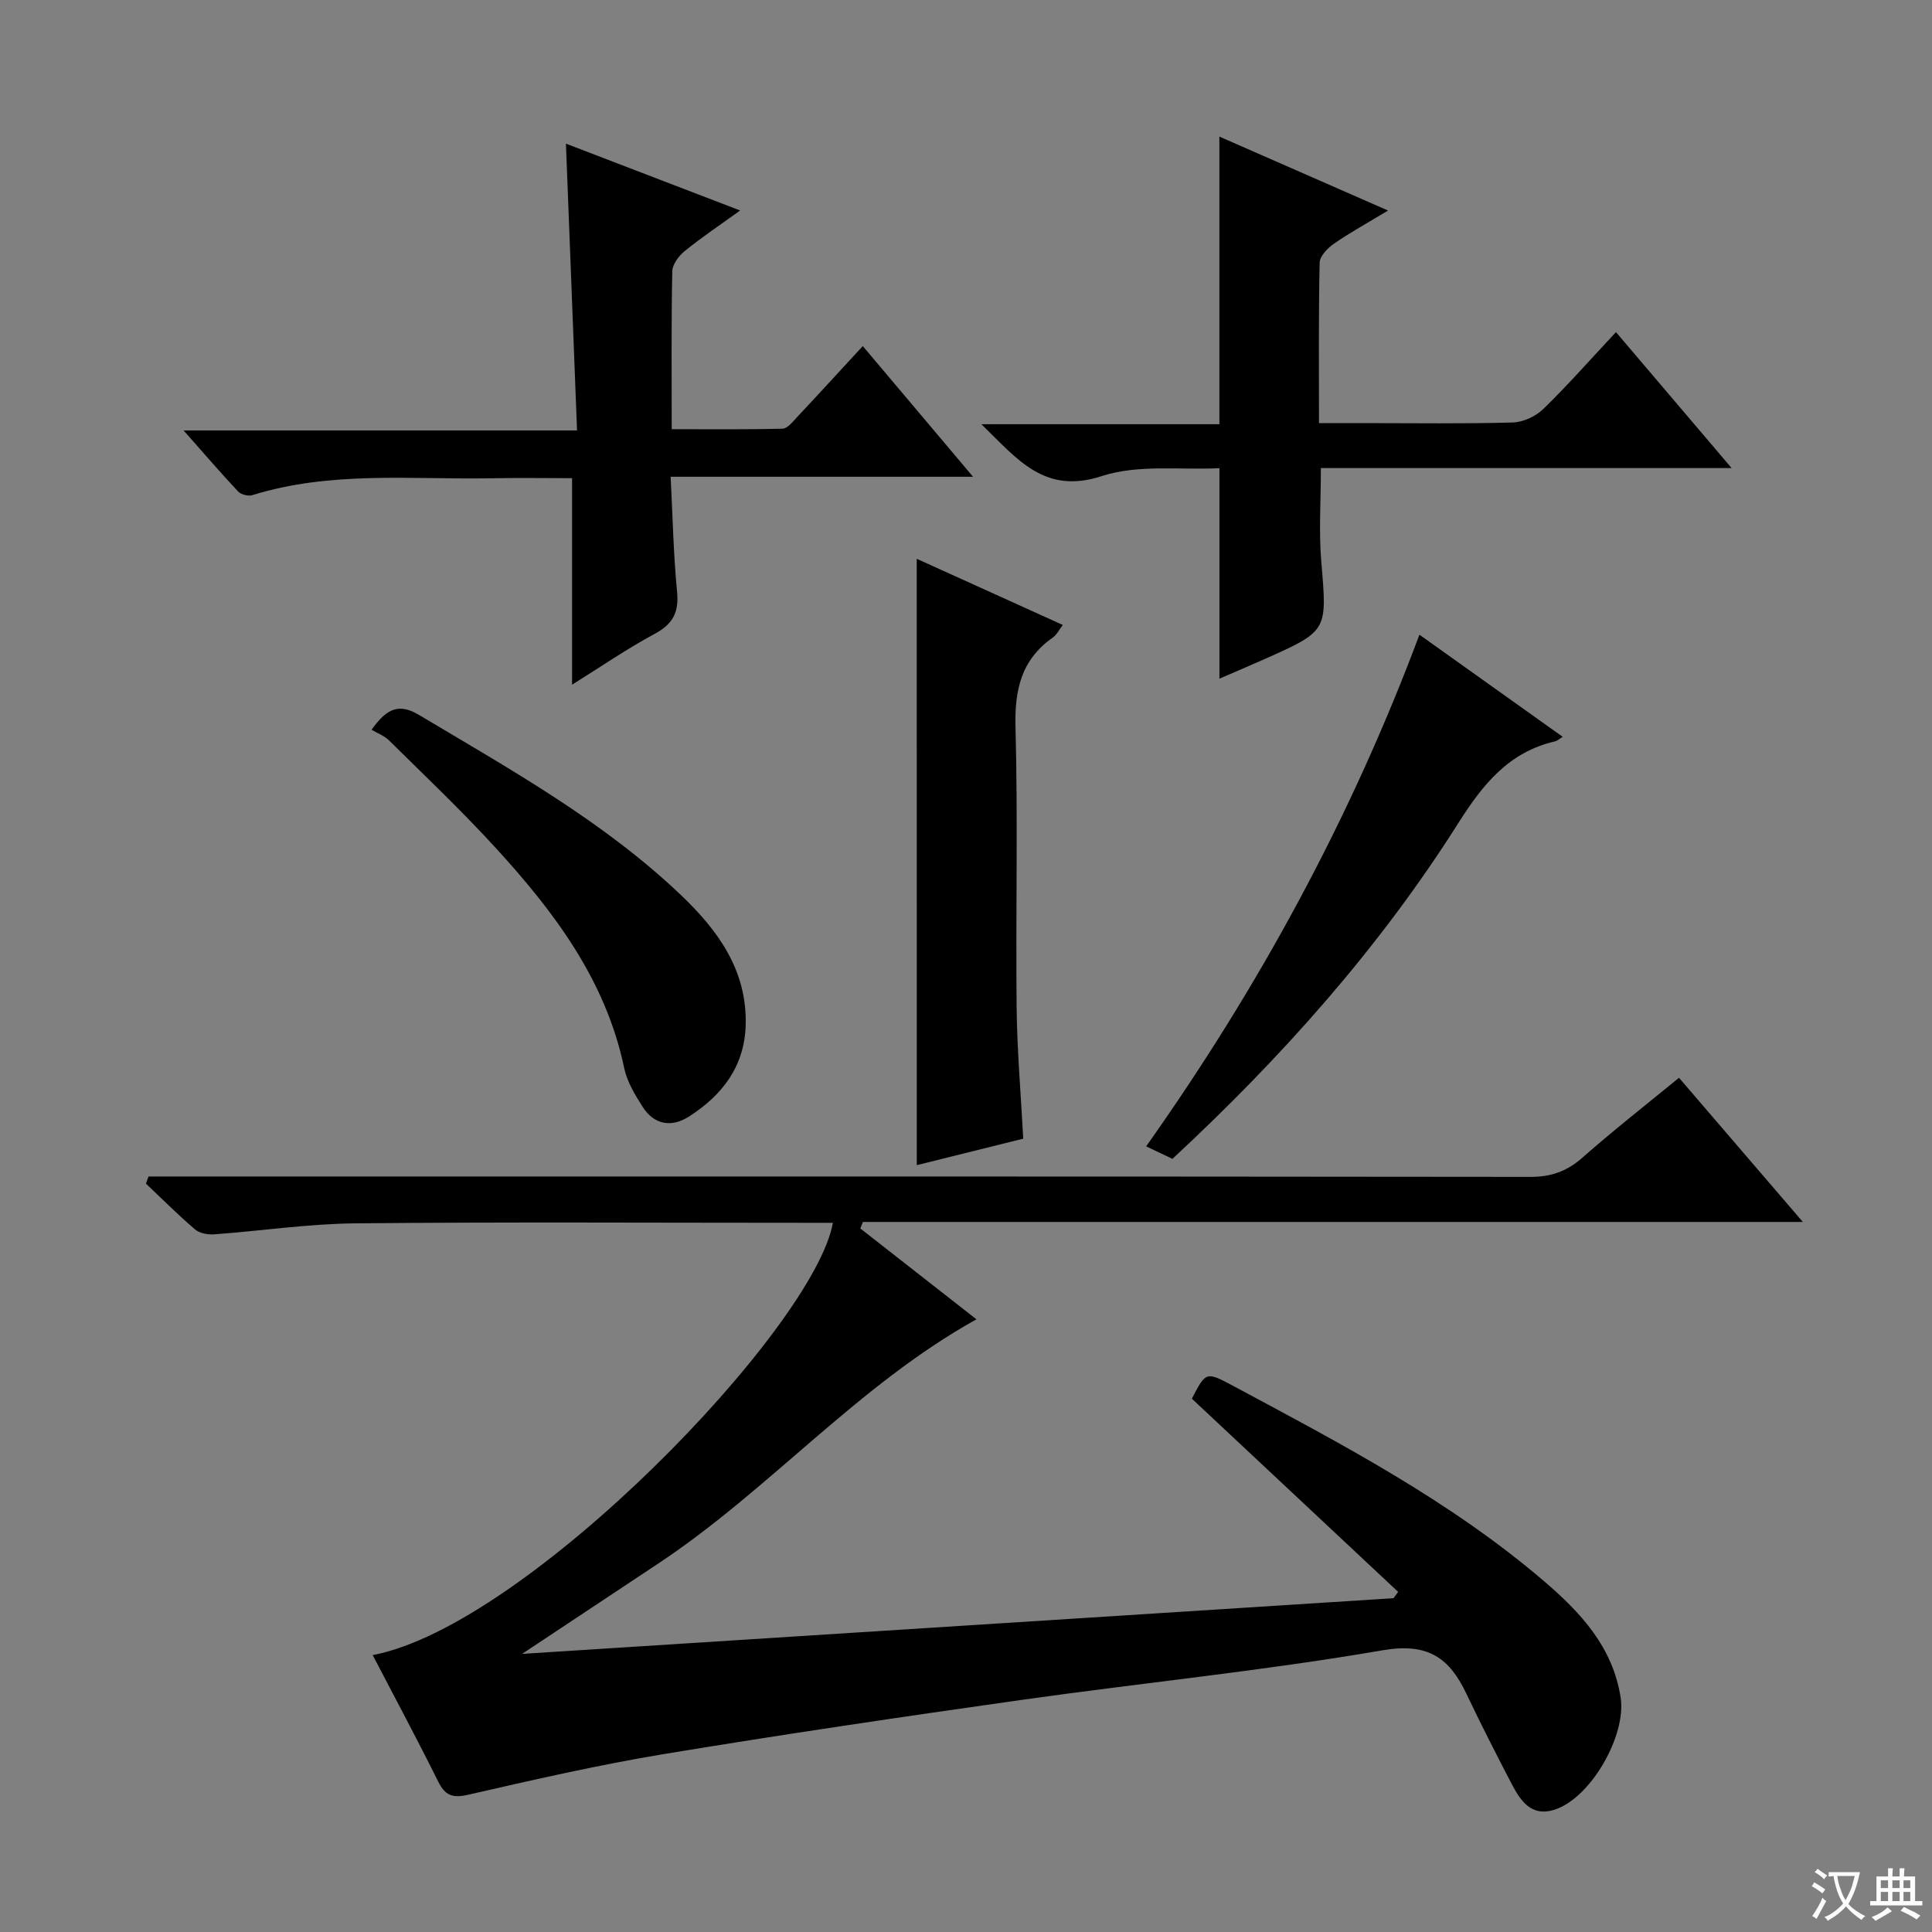 <svg enable-background="new 0 0 400 400" viewBox="0 0 400 400" xmlns="http://www.w3.org/2000/svg"><rect x="0" y="0" width="400" height="400" fill="#808080" stroke="none"/><path d="m377.9 391.2c-.2.3-.4.5-.6.8-.7-.6-1.4-1-2.2-1.5.2-.3.4-.5.5-.8.6.4 1.4.8 2.3 1.5zm-1.8 6.1c-.2-.2-.5-.4-.9-.6.4-.6.8-1.2 1.2-1.9s.7-1.3.9-1.9c.3.3.5.5.8.7-.7 1.3-1.4 2.6-2 3.7zm2.2-9c-.3.3-.5.5-.6.8-.6-.6-1.3-1.1-2-1.5.3-.3.5-.5.6-.7.6.5 1.3.9 2 1.4zm.3.2v-.9h2 4.5c-.3 1.3-.6 2.5-1 3.6s-.9 2.1-1.4 3c.4.5 1 1 1.6 1.4s1.2.8 1.9 1.1c-.3.2-.5.4-.8.8-.4-.3-1-.7-1.6-1.2s-1.2-1.1-1.6-1.6c-.5.6-1.1 1.1-1.7 1.6s-1.4.9-2.1 1.4c-.1-.3-.3-.5-.7-.8.6-.2 1.2-.5 1.9-1s1.4-1.1 2-1.8c-.5-.8-.9-1.6-1.2-2.5s-.6-2-.8-3.2c-.4.1-.7.1-1 .1zm2.5 2.7c.3 1 .7 1.7 1 2.2.3-.5.6-1.1 1-2s.6-1.9.9-3h-3.2-.4c.1.9.3 1.8.7 2.8z" fill="#fafbfa"/><path d="m396.5 388.5v1.5 3.6h1.5v.9c-.4 0-1 0-1.7 0h-7.9c-.5 0-.9 0-1.2 0v-.9h1.3v-3.5c0-.7 0-1.2 0-1.6h2.4c0-.8 0-1.4 0-1.7h1c0 .3-.1.8-.1 1.7h1.5c0-.8 0-1.4 0-1.7h1c0 .3-.1.9-.1 1.7zm-8.2 9.2c-.2-.3-.5-.5-.8-.8.8-.3 1.4-.6 1.9-.9s1-.7 1.4-1.1c.3.3.6.5.9.8-1.6 1-2.8 1.6-3.4 2zm2.6-6.8v-1.6h-1.5v1.6zm0 2.7v-1.9h-1.5v1.9zm2.4-2.7v-1.6h-1.5v1.6zm0 2.7v-1.9h-1.5v1.9zm.2 2 .7-.8c.4.2.9.5 1.6.8s1.3.7 1.8 1c-.3.3-.5.5-.8.8-.4-.3-1.5-1-3.3-1.8zm2-4.7v-1.6h-1.4v1.6zm0 2.7v-1.9h-1.4v1.9z" fill="#fafbfa"/><g fill="#010000"><path d="m178.12 254.34c8.08 6.33 16.17 12.65 24.04 18.81-24.62 13.68-42.88 35.34-65.99 50.64-9.1 6.02-18.19 12.07-28.08 18.63 60.6-3.87 120.51-7.7 180.42-11.53.32-.44.64-.87.96-1.31-14.22-13.31-28.43-26.62-42.71-40 2.9-5.59 2.94-5.65 8.49-2.68 22.43 12.02 45.01 23.83 64.49 40.52 7.54 6.46 14.19 13.6 15.8 24.07 1.2 7.76-6.09 20.64-13.55 23.14-5.04 1.69-7.27-1.93-9.17-5.58-3.14-6.05-6.25-12.12-9.17-18.28-3.54-7.48-7.92-10.72-17.37-9.1-24.86 4.28-50.02 6.77-75.01 10.31-24.66 3.49-49.31 7.13-73.88 11.19-13.58 2.25-27.02 5.34-40.45 8.41-3.27.75-4.78.16-6.24-2.77-4.34-8.74-8.95-17.34-13.54-26.14 31.88-6 91.39-67.73 95.28-89.5-1.86 0-3.63 0-5.4 0-31.17 0-62.33-.19-93.5.11-9.76.1-19.5 1.57-29.26 2.28-1.3.09-2.99-.23-3.92-1.04-3.51-3-6.78-6.28-10.14-9.46.18-.49.35-.99.53-1.48h6.12c93.33 0 186.66-.03 279.99.08 4.3.01 7.56-1.16 10.76-3.98 6.36-5.61 13.05-10.84 20-16.54 8.34 9.71 16.61 19.34 25.64 29.85-65.6 0-130.1 0-194.61 0-.18.46-.36.9-.53 1.35z"/><path d="m118.44 141.76c0-14.66 0-28.41 0-42.76-5.42 0-11.03-.09-16.63.02-16.58.3-33.32-1.57-49.58 3.5-.84.26-2.34-.13-2.94-.77-3.62-3.86-7.07-7.88-11.28-12.63h81.46c-.77-19.98-1.52-39.32-2.3-59.38 11.84 4.54 23.5 9.02 36.07 13.84-4.16 3-7.93 5.52-11.43 8.36-1.24 1-2.59 2.77-2.62 4.21-.22 10.65-.12 21.3-.12 32.71 7.8 0 15.38.09 22.96-.11 1.02-.03 2.1-1.44 2.98-2.37 4.44-4.73 8.81-9.52 13.62-14.73 7.49 8.88 14.84 17.59 22.83 27.06-21.1 0-41.41 0-62.61 0 .43 8.37.58 16.12 1.33 23.81.41 4.25-.85 6.67-4.62 8.7-5.8 3.12-11.25 6.88-17.12 10.54z"/><path d="m287.38 43.59c-4.18 2.53-7.8 4.51-11.18 6.85-1.32.91-2.95 2.59-2.98 3.95-.24 10.81-.14 21.63-.14 33.21h9.61c10.16 0 20.33.16 30.48-.13 2.16-.06 4.75-1.24 6.32-2.76 5.12-4.98 9.85-10.36 15.08-15.95 7.84 9.21 15.55 18.28 23.94 28.15-28.77 0-56.73 0-85.04 0 0 6.92-.44 13.2.09 19.41 1.21 14.29 1.4 14.28-11.7 20.12-3 1.34-6.03 2.61-9.39 4.07 0-14.58 0-28.59 0-43.58-8.04.41-16.81-.83-24.36 1.64-11.8 3.85-17.33-3.33-24.92-10.74h49.27c0-20.2 0-39.59 0-59.55 11.41 4.99 22.75 9.97 34.92 15.31z"/><path d="m189.8 115.69c10 4.53 19.95 9.04 30.24 13.7-.74.96-1.24 2.02-2.07 2.61-6.53 4.58-7.93 10.82-7.72 18.56.51 19.3.03 38.62.23 57.94.1 8.94.87 17.88 1.37 27.25-7.39 1.84-14.84 3.69-22.04 5.48-.01-41.94-.01-83.43-.01-125.54z"/><path d="m293.88 131.41c10.09 7.19 19.64 14 29.66 21.14-.75.46-1.12.83-1.55.93-9.6 2.21-14.97 8.89-20.06 16.93-16.35 25.85-36.58 48.53-59.19 69.52-1.56-.74-3.15-1.5-5.44-2.59 23.3-32.9 42.33-67.83 56.58-105.93z"/><path d="m76.93 151.09c3.32-4.69 5.86-5.44 9.91-3.02 18.85 11.26 38.09 21.95 54.13 37.23 7.61 7.24 13.69 15.52 13.42 26.81-.2 8.64-4.85 14.66-11.78 19.08-3.57 2.27-7.15 1.71-9.53-1.99-1.6-2.49-3.24-5.21-3.84-8.04-3.83-18.34-14.64-32.56-26.86-45.88-6.97-7.59-14.46-14.71-21.8-21.95-1.02-1.02-2.52-1.57-3.65-2.24z"/></g></svg>